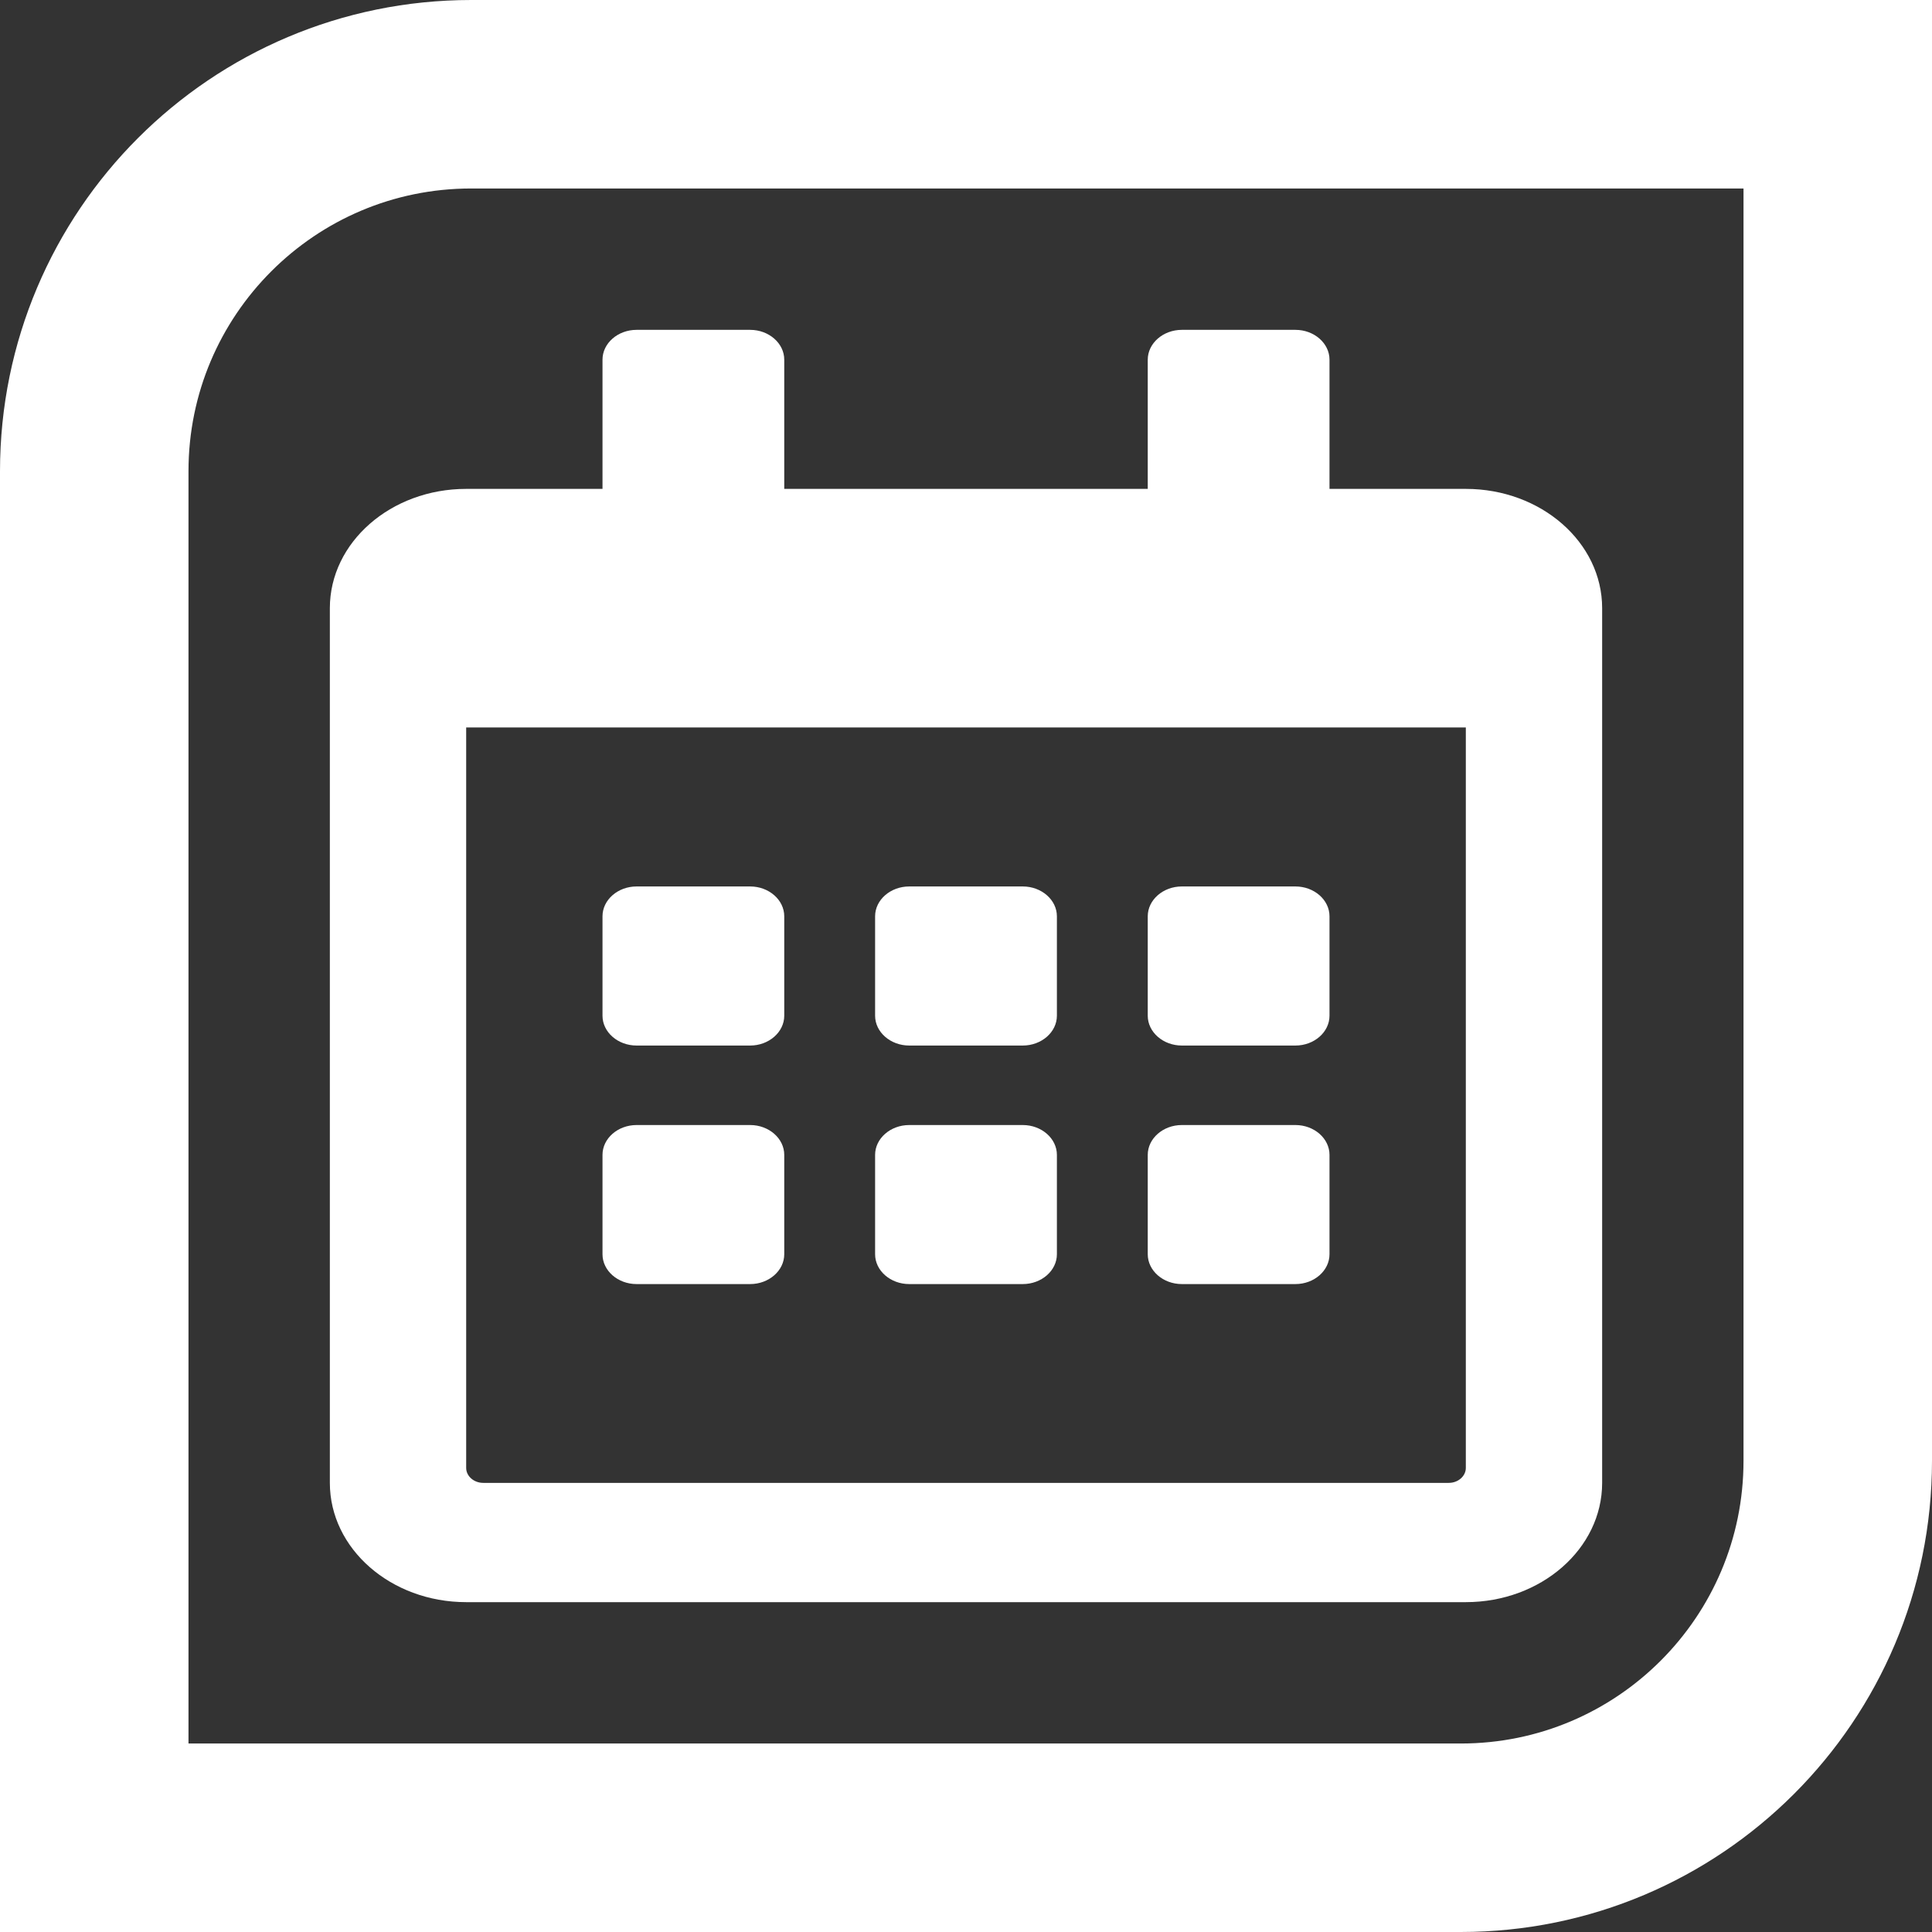 <svg width="41" height="41" viewBox="0 0 41 41" fill="none" xmlns="http://www.w3.org/2000/svg">
<rect x="0" y="0" width="41" height="41" fill="#333333" stroke="none"/>
<path d="M10 2L39 2V31C39 35.418 35.418 39 31 39H2L2 10C2 5.582 5.582 2 10 2Z" stroke="white" stroke-width="4"/>
<path d="M15.92 22.188H13.509C13.111 22.188 12.786 21.903 12.786 21.555V19.445C12.786 19.097 13.111 18.812 13.509 18.812H15.92C16.317 18.812 16.643 19.097 16.643 19.445V21.555C16.643 21.903 16.317 22.188 15.92 22.188ZM22.429 21.555V19.445C22.429 19.097 22.103 18.812 21.705 18.812H19.295C18.897 18.812 18.571 19.097 18.571 19.445V21.555C18.571 21.903 18.897 22.188 19.295 22.188H21.705C22.103 22.188 22.429 21.903 22.429 21.555ZM28.214 21.555V19.445C28.214 19.097 27.889 18.812 27.491 18.812H25.08C24.683 18.812 24.357 19.097 24.357 19.445V21.555C24.357 21.903 24.683 22.188 25.08 22.188H27.491C27.889 22.188 28.214 21.903 28.214 21.555ZM22.429 26.617V24.508C22.429 24.16 22.103 23.875 21.705 23.875H19.295C18.897 23.875 18.571 24.16 18.571 24.508V26.617C18.571 26.965 18.897 27.25 19.295 27.25H21.705C22.103 27.25 22.429 26.965 22.429 26.617ZM16.643 26.617V24.508C16.643 24.16 16.317 23.875 15.92 23.875H13.509C13.111 23.875 12.786 24.16 12.786 24.508V26.617C12.786 26.965 13.111 27.25 13.509 27.25H15.92C16.317 27.25 16.643 26.965 16.643 26.617ZM28.214 26.617V24.508C28.214 24.16 27.889 23.875 27.491 23.875H25.08C24.683 23.875 24.357 24.16 24.357 24.508V26.617C24.357 26.965 24.683 27.25 25.08 27.25H27.491C27.889 27.25 28.214 26.965 28.214 26.617ZM34 12.906V31.469C34 32.866 32.704 34 31.107 34H9.893C8.296 34 7 32.866 7 31.469V12.906C7 11.509 8.296 10.375 9.893 10.375H12.786V7.633C12.786 7.285 13.111 7 13.509 7H15.92C16.317 7 16.643 7.285 16.643 7.633V10.375H24.357V7.633C24.357 7.285 24.683 7 25.08 7H27.491C27.889 7 28.214 7.285 28.214 7.633V10.375H31.107C32.704 10.375 34 11.509 34 12.906ZM31.107 31.152V15.438H9.893V31.152C9.893 31.326 10.056 31.469 10.255 31.469H30.745C30.944 31.469 31.107 31.326 31.107 31.152Z" fill="white"/>
</svg>


